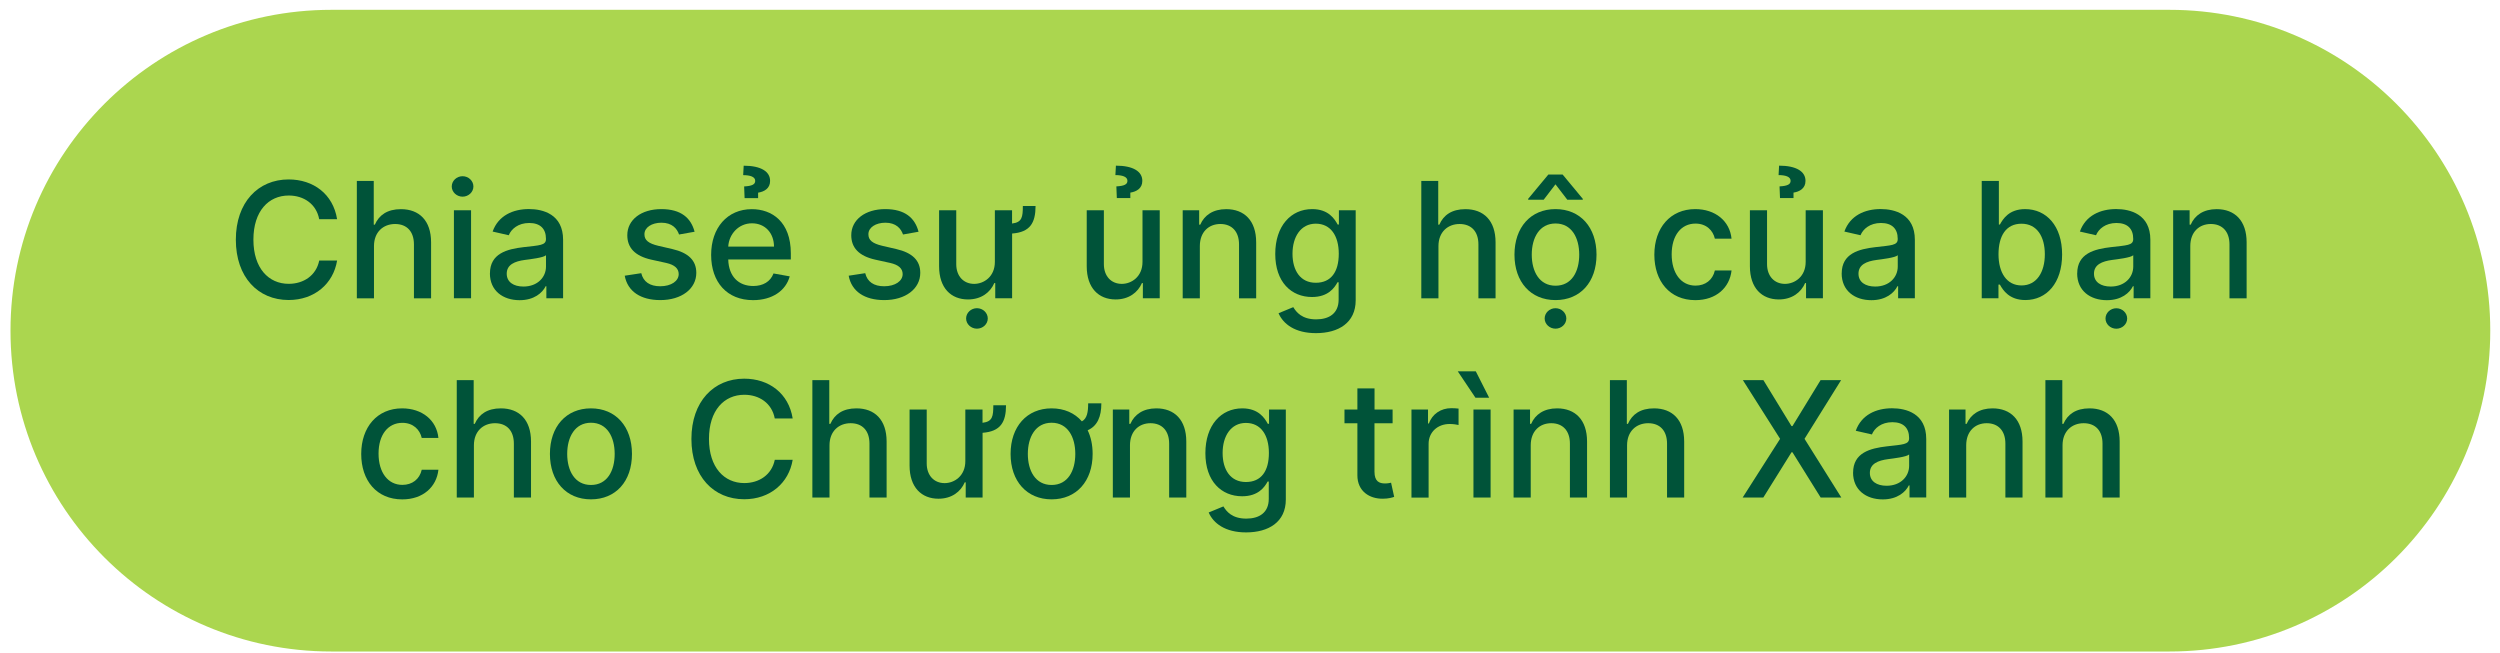 <svg width="226" height="59" viewBox="0 0 226 59" fill="none" xmlns="http://www.w3.org/2000/svg">
<path d="M196.116 0.888H29.953C13.935 0.888 0.949 13.873 0.949 29.892C0.949 45.91 13.935 58.896 29.953 58.896H196.116C212.134 58.896 225.12 45.91 225.12 29.892C225.12 13.873 212.134 0.888 196.116 0.888Z" fill="#ABD64F"/>
<path d="M28.854 19.808C28.591 18.433 27.454 17.675 26.104 17.675C24.274 17.675 22.908 19.087 22.908 21.666C22.908 24.246 24.283 25.658 26.099 25.658C27.441 25.658 28.583 24.912 28.858 23.554H30.474C30.129 25.658 28.424 27.121 26.091 27.121C23.333 27.121 21.32 25.062 21.32 21.671C21.32 18.279 23.345 16.221 26.091 16.221C28.333 16.221 30.112 17.546 30.474 19.817H28.858L28.854 19.808Z" fill="#005339"/>
<path d="M33.808 26.971H32.258V16.358H33.787V20.308H33.887C34.262 19.45 35.008 18.908 36.245 18.908C37.883 18.908 38.97 19.925 38.97 21.908V26.971H37.42V22.096C37.42 20.929 36.783 20.25 35.716 20.25C34.649 20.25 33.808 20.975 33.808 22.246V26.971Z" fill="#005339"/>
<path d="M40.838 16.858C40.838 16.35 41.279 15.929 41.817 15.929C42.355 15.929 42.796 16.35 42.796 16.858C42.796 17.366 42.35 17.779 41.817 17.779C41.284 17.779 40.838 17.362 40.838 16.858ZM41.034 19.008H42.584V26.966H41.034V19.008Z" fill="#005339"/>
<path d="M44.291 24.72C44.291 22.912 45.837 22.516 47.341 22.341C48.77 22.174 49.354 22.187 49.354 21.62V21.583C49.354 20.683 48.841 20.158 47.841 20.158C46.841 20.158 46.22 20.704 45.991 21.266L44.533 20.933C45.05 19.483 46.379 18.899 47.816 18.899C49.079 18.899 50.904 19.362 50.904 21.678V26.962H49.391V25.874H49.329C49.033 26.47 48.291 27.137 46.975 27.137C45.462 27.137 44.287 26.279 44.287 24.712L44.291 24.72ZM49.358 24.099V23.074C49.133 23.295 47.941 23.433 47.441 23.499C46.545 23.62 45.808 23.916 45.808 24.741C45.808 25.508 46.441 25.904 47.316 25.904C48.608 25.904 49.358 25.045 49.358 24.099Z" fill="#005339"/>
<path d="M61.387 21.199C61.204 20.666 60.762 20.133 59.795 20.133C58.916 20.133 58.25 20.566 58.258 21.178C58.254 21.716 58.633 22.012 59.508 22.22L60.77 22.512C62.233 22.849 62.946 23.545 62.946 24.666C62.946 26.108 61.612 27.128 59.691 27.128C57.904 27.128 56.733 26.337 56.475 24.924L57.97 24.695C58.158 25.478 58.754 25.878 59.679 25.878C60.695 25.878 61.354 25.395 61.354 24.778C61.354 24.282 60.995 23.941 60.229 23.77L58.883 23.474C57.391 23.141 56.708 22.391 56.708 21.262C56.708 19.853 57.983 18.903 59.779 18.903C61.575 18.903 62.466 19.712 62.791 20.949L61.387 21.199Z" fill="#005339"/>
<path d="M64.287 23.041C64.287 20.595 65.75 18.908 67.966 18.908C69.77 18.908 71.491 20.033 71.491 22.908V23.458H65.833C65.875 24.991 66.766 25.854 68.091 25.854C68.97 25.854 69.645 25.47 69.925 24.72L71.391 24.983C71.037 26.279 69.812 27.133 68.075 27.133C65.729 27.133 64.287 25.516 64.287 23.045V23.041ZM69.97 22.295C69.966 21.078 69.179 20.187 67.975 20.187C66.77 20.187 65.895 21.166 65.833 22.295H69.966H69.97ZM67.312 17.912L67.27 16.854C68 16.816 68.275 16.662 68.27 16.349C68.275 15.974 67.795 15.833 67.183 15.833L67.229 14.979C68.795 14.979 69.625 15.512 69.616 16.358C69.62 17.037 69.079 17.333 68.533 17.416V17.912H67.312Z" fill="#005339"/>
<path d="M81.633 21.199C81.45 20.666 81.008 20.133 80.041 20.133C79.162 20.133 78.496 20.566 78.504 21.178C78.5 21.716 78.879 22.012 79.754 22.22L81.017 22.512C82.479 22.849 83.192 23.545 83.192 24.666C83.192 26.108 81.858 27.128 79.937 27.128C78.15 27.128 76.979 26.337 76.721 24.924L78.216 24.695C78.404 25.478 79 25.878 79.925 25.878C80.942 25.878 81.6 25.395 81.6 24.778C81.6 24.282 81.242 23.941 80.475 23.77L79.129 23.474C77.637 23.141 76.954 22.391 76.954 21.262C76.954 19.853 78.229 18.903 80.025 18.903C81.821 18.903 82.712 19.712 83.037 20.949L81.633 21.199Z" fill="#005339"/>
<path d="M93.615 18.624C93.611 20.149 93.12 20.991 91.495 21.111V26.966H89.97V25.587H89.886C89.519 26.436 88.707 27.07 87.507 27.07C85.978 27.07 84.894 26.045 84.894 24.07V19.007H86.445V23.882C86.445 24.966 87.107 25.662 88.065 25.662C88.936 25.662 89.94 25.02 89.936 23.666V19.007H91.49V20.207C92.411 20.099 92.461 19.599 92.465 18.624H93.611H93.615ZM87.336 28.791C87.336 28.282 87.778 27.861 88.315 27.861C88.853 27.861 89.295 28.282 89.295 28.791C89.295 29.299 88.849 29.712 88.315 29.712C87.782 29.712 87.336 29.295 87.336 28.791Z" fill="#005339"/>
<path d="M103.286 19.008H104.84V26.966H103.315V25.587H103.232C102.865 26.437 102.049 27.07 100.853 27.07C99.324 27.07 98.24 26.045 98.24 24.07V19.008H99.79V23.883C99.79 24.966 100.453 25.662 101.411 25.662C102.282 25.662 103.286 25.02 103.282 23.666V19.008H103.286ZM100.961 17.908L100.919 16.85C101.649 16.812 101.924 16.658 101.919 16.345C101.924 15.97 101.444 15.829 100.832 15.829L100.878 14.975C102.44 14.975 103.274 15.508 103.265 16.354C103.269 17.033 102.728 17.329 102.182 17.412V17.908H100.957H100.961Z" fill="#005339"/>
<path d="M108.466 26.97H106.916V19.011H108.404V20.307H108.504C108.87 19.461 109.654 18.907 110.849 18.907C112.479 18.907 113.558 19.936 113.558 21.907V26.97H112.008V22.095C112.008 20.941 111.37 20.249 110.32 20.249C109.27 20.249 108.466 20.974 108.466 22.245V26.97Z" fill="#005339"/>
<path d="M115.579 28.316L116.912 27.766C117.187 28.22 117.692 28.87 118.979 28.87C120.154 28.87 121.012 28.332 121.012 27.082V25.516H120.912C120.633 26.024 120.067 26.849 118.608 26.849C116.729 26.849 115.283 25.495 115.283 22.957C115.283 20.42 116.7 18.903 118.621 18.903C120.104 18.903 120.654 19.803 120.925 20.299H121.037V19.008H122.554V27.141C122.554 29.187 120.992 30.116 118.962 30.116C117.062 30.116 116 29.287 115.579 28.312V28.316ZM121.025 22.937C121.025 21.324 120.3 20.22 118.946 20.22C117.592 20.22 116.842 21.407 116.842 22.937C116.842 24.466 117.562 25.562 118.946 25.562C120.329 25.562 121.025 24.578 121.025 22.937Z" fill="#005339"/>
<path d="M130.036 26.971H128.486V16.358H130.016V20.308H130.116C130.491 19.45 131.236 18.908 132.474 18.908C134.111 18.908 135.199 19.925 135.199 21.908V26.971H133.649V22.096C133.649 20.929 133.011 20.25 131.945 20.25C130.878 20.25 130.036 20.975 130.036 22.246V26.971Z" fill="#005339"/>
<path d="M136.908 23.024C136.908 20.549 138.375 18.903 140.617 18.903C142.858 18.903 144.325 20.545 144.325 23.024C144.325 25.503 142.858 27.128 140.617 27.128C138.375 27.128 136.908 25.487 136.908 23.024ZM140.612 16.666L139.55 18.053H138.146V17.974L139.971 15.778H141.262L143.083 17.974V18.053H141.683L140.617 16.666H140.612ZM142.762 23.02C142.762 21.495 142.079 20.203 140.621 20.203C139.162 20.203 138.471 21.499 138.471 23.02C138.471 24.541 139.154 25.828 140.621 25.828C142.087 25.828 142.762 24.549 142.762 23.02ZM139.637 28.791C139.637 28.282 140.079 27.862 140.617 27.862C141.154 27.862 141.596 28.282 141.596 28.791C141.596 29.299 141.15 29.712 140.617 29.712C140.083 29.712 139.637 29.295 139.637 28.791Z" fill="#005339"/>
<path d="M149.553 23.024C149.553 20.595 151.003 18.903 153.249 18.903C155.057 18.903 156.369 19.97 156.532 21.578H155.024C154.857 20.832 154.257 20.212 153.274 20.212C151.978 20.212 151.119 21.282 151.119 22.991C151.119 24.699 151.965 25.82 153.274 25.82C154.161 25.82 154.828 25.312 155.024 24.453H156.532C156.361 26.003 155.144 27.133 153.261 27.133C150.949 27.133 149.553 25.428 149.553 23.028V23.024Z" fill="#005339"/>
<path d="M163.237 19.008H164.791V26.966H163.266V25.587H163.183C162.816 26.437 162 27.07 160.804 27.07C159.275 27.07 158.191 26.045 158.191 24.07V19.008H159.741V23.883C159.741 24.966 160.404 25.662 161.362 25.662C162.233 25.662 163.237 25.02 163.233 23.666V19.008H163.237ZM160.912 17.908L160.87 16.85C161.6 16.812 161.875 16.658 161.87 16.345C161.875 15.97 161.395 15.829 160.783 15.829L160.829 14.975C162.391 14.975 163.225 15.508 163.216 16.354C163.22 17.033 162.679 17.329 162.133 17.412V17.908H160.908H160.912Z" fill="#005339"/>
<path d="M166.49 24.72C166.49 22.912 168.036 22.516 169.54 22.341C170.97 22.174 171.553 22.187 171.553 21.62V21.583C171.553 20.683 171.04 20.158 170.04 20.158C169.04 20.158 168.42 20.704 168.19 21.266L166.732 20.933C167.249 19.483 168.578 18.899 170.015 18.899C171.278 18.899 173.103 19.362 173.103 21.678V26.962H171.59V25.874H171.528C171.232 26.47 170.49 27.137 169.174 27.137C167.661 27.137 166.486 26.279 166.486 24.712L166.49 24.72ZM171.557 24.099V23.074C171.332 23.295 170.14 23.433 169.64 23.499C168.745 23.62 168.007 23.916 168.007 24.741C168.007 25.508 168.64 25.904 169.515 25.904C170.807 25.904 171.557 25.045 171.557 24.099Z" fill="#005339"/>
<path d="M179.148 16.358H180.698V20.299H180.79C181.065 19.808 181.598 18.904 183.073 18.904C184.994 18.904 186.415 20.42 186.415 23.004C186.415 25.587 185.015 27.124 183.09 27.124C181.64 27.124 181.069 26.237 180.79 25.729H180.661V26.966H179.148V16.354V16.358ZM182.744 25.804C184.128 25.804 184.853 24.587 184.853 22.991C184.853 21.395 184.148 20.224 182.744 20.224C181.34 20.224 180.665 21.329 180.665 22.991C180.665 24.654 181.411 25.804 182.744 25.804Z" fill="#005339"/>
<path d="M187.78 24.72C187.78 22.912 189.325 22.516 190.83 22.341C192.259 22.174 192.842 22.187 192.842 21.62V21.583C192.842 20.683 192.33 20.158 191.33 20.158C190.33 20.158 189.709 20.704 189.48 21.266L188.021 20.933C188.538 19.483 189.867 18.899 191.305 18.899C192.567 18.899 194.392 19.362 194.392 21.678V26.962H192.88V25.874H192.817C192.521 26.47 191.78 27.137 190.463 27.137C188.95 27.137 187.775 26.279 187.775 24.712L187.78 24.72ZM192.846 24.099V23.074C192.621 23.295 191.43 23.433 190.93 23.499C190.034 23.62 189.296 23.916 189.296 24.741C189.296 25.508 189.93 25.904 190.805 25.904C192.096 25.904 192.846 25.045 192.846 24.099ZM190.338 28.795C190.338 28.287 190.78 27.866 191.317 27.866C191.855 27.866 192.296 28.287 192.296 28.795C192.296 29.304 191.85 29.716 191.317 29.716C190.784 29.716 190.338 29.299 190.338 28.795Z" fill="#005339"/>
<path d="M198.003 26.97H196.453V19.011H197.941V20.307H198.041C198.407 19.461 199.191 18.907 200.386 18.907C202.016 18.907 203.095 19.936 203.095 21.907V26.97H201.545V22.095C201.545 20.941 200.907 20.249 199.857 20.249C198.807 20.249 198.003 20.974 198.003 22.245V26.97Z" fill="#005339"/>
<path d="M32.654 41.037C32.654 38.608 34.104 36.916 36.35 36.916C38.158 36.916 39.471 37.983 39.633 39.591H38.125C37.959 38.845 37.358 38.224 36.375 38.224C35.079 38.224 34.221 39.295 34.221 41.004C34.221 42.712 35.067 43.833 36.375 43.833C37.263 43.833 37.929 43.324 38.125 42.466H39.633C39.463 44.016 38.246 45.145 36.363 45.145C34.05 45.145 32.654 43.441 32.654 41.041V41.037Z" fill="#005339"/>
<path d="M42.841 44.979H41.291V34.366H42.82V38.316H42.92C43.295 37.458 44.041 36.916 45.279 36.916C46.916 36.916 48.004 37.933 48.004 39.916V44.979H46.453V40.104C46.453 38.937 45.816 38.258 44.749 38.258C43.683 38.258 42.841 38.983 42.841 40.254V44.979Z" fill="#005339"/>
<path d="M49.713 41.037C49.713 38.562 51.179 36.916 53.421 36.916C55.663 36.916 57.13 38.558 57.13 41.037C57.13 43.516 55.663 45.141 53.421 45.141C51.179 45.141 49.713 43.499 49.713 41.037ZM55.567 41.033C55.567 39.508 54.884 38.216 53.425 38.216C51.967 38.216 51.275 39.512 51.275 41.033C51.275 42.553 51.959 43.841 53.425 43.841C54.892 43.841 55.567 42.562 55.567 41.033Z" fill="#005339"/>
<path d="M70.037 37.82C69.775 36.445 68.637 35.687 67.287 35.687C65.458 35.687 64.091 37.099 64.091 39.678C64.091 42.257 65.466 43.67 67.283 43.67C68.625 43.67 69.766 42.924 70.041 41.566H71.658C71.312 43.67 69.608 45.132 67.275 45.132C64.516 45.132 62.504 43.074 62.504 39.682C62.504 36.291 64.529 34.232 67.275 34.232C69.516 34.232 71.296 35.557 71.658 37.828H70.041L70.037 37.82Z" fill="#005339"/>
<path d="M74.987 44.979H73.438V34.366H74.967V38.316H75.067C75.442 37.458 76.188 36.916 77.425 36.916C79.062 36.916 80.15 37.933 80.15 39.916V44.979H78.6V40.104C78.6 38.937 77.963 38.258 76.896 38.258C75.829 38.258 74.987 38.983 74.987 40.254V44.979Z" fill="#005339"/>
<path d="M90.945 36.638C90.941 38.163 90.45 39.004 88.825 39.125V44.979H87.3V43.6H87.216C86.85 44.45 86.037 45.084 84.837 45.084C83.308 45.084 82.225 44.059 82.225 42.084V37.021H83.775V41.896C83.775 42.979 84.437 43.675 85.395 43.675C86.266 43.675 87.27 43.033 87.266 41.679V37.021H88.82V38.221C89.741 38.113 89.791 37.613 89.796 36.638H90.941H90.945Z" fill="#005339"/>
<path d="M99.562 36.466C99.562 37.662 99.203 38.516 98.324 38.895C98.616 39.495 98.774 40.22 98.774 41.037C98.774 43.499 97.307 45.141 95.066 45.141C92.824 45.141 91.357 43.499 91.357 41.037C91.357 38.574 92.824 36.916 95.066 36.916C96.212 36.916 97.153 37.341 97.803 38.091C98.274 37.833 98.37 37.245 98.37 36.462H99.566L99.562 36.466ZM97.207 41.033C97.207 39.508 96.524 38.216 95.066 38.216C93.607 38.216 92.916 39.512 92.916 41.033C92.916 42.554 93.599 43.841 95.066 43.841C96.532 43.841 97.207 42.562 97.207 41.033Z" fill="#005339"/>
<path d="M102.15 44.979H100.6V37.02H102.087V38.316H102.187C102.554 37.47 103.337 36.916 104.533 36.916C106.162 36.916 107.241 37.945 107.241 39.916V44.979H105.691V40.103C105.691 38.949 105.054 38.258 104.004 38.258C102.954 38.258 102.15 38.983 102.15 40.254V44.979Z" fill="#005339"/>
<path d="M109.263 46.329L110.596 45.779C110.871 46.233 111.375 46.883 112.663 46.883C113.838 46.883 114.696 46.345 114.696 45.095V43.529H114.596C114.317 44.037 113.75 44.862 112.292 44.862C110.413 44.862 108.967 43.508 108.967 40.97C108.967 38.433 110.383 36.916 112.304 36.916C113.788 36.916 114.338 37.816 114.608 38.312H114.721V37.02H116.238V45.154C116.238 47.199 114.675 48.129 112.646 48.129C110.746 48.129 109.683 47.299 109.263 46.324V46.329ZM114.708 40.949C114.708 39.337 113.983 38.233 112.629 38.233C111.275 38.233 110.525 39.42 110.525 40.949C110.525 42.478 111.246 43.574 112.629 43.574C114.013 43.574 114.708 42.591 114.708 40.949Z" fill="#005339"/>
<path d="M125.887 38.262H124.253V42.642C124.253 43.537 124.703 43.704 125.208 43.704C125.458 43.704 125.649 43.658 125.753 43.637L126.033 44.916C125.849 44.983 125.52 45.079 125.028 45.083C123.808 45.108 122.703 44.408 122.708 42.962V38.262H121.541V37.021H122.708V35.112H124.258V37.021H125.891V38.262H125.887Z" fill="#005339"/>
<path d="M127.596 37.02H129.092V38.283H129.175C129.467 37.429 130.262 36.899 131.196 36.899C131.392 36.899 131.7 36.916 131.854 36.937V38.42C131.729 38.383 131.367 38.329 131.046 38.329C129.946 38.329 129.146 39.079 129.146 40.12V44.983H127.596V37.024V37.02Z" fill="#005339"/>
<path d="M131.779 33.57H133.413L134.621 35.958H133.383L131.783 33.57H131.779ZM133.2 37.02H134.75V44.979H133.2V37.02Z" fill="#005339"/>
<path d="M138.378 44.979H136.828V37.02H138.316V38.316H138.416C138.782 37.47 139.566 36.916 140.761 36.916C142.391 36.916 143.47 37.945 143.47 39.916V44.979H141.92V40.103C141.92 38.949 141.282 38.258 140.232 38.258C139.182 38.258 138.378 38.983 138.378 40.254V44.979Z" fill="#005339"/>
<path d="M147.087 44.979H145.537V34.366H147.066V38.316H147.166C147.541 37.458 148.287 36.916 149.525 36.916C151.162 36.916 152.25 37.933 152.25 39.916V44.979H150.7V40.104C150.7 38.937 150.062 38.258 148.995 38.258C147.929 38.258 147.087 38.983 147.087 40.254V44.979Z" fill="#005339"/>
<path d="M161.958 38.516H162.041L164.579 34.366H166.433L163.129 39.67L166.454 44.975H164.587L162.037 40.883H161.954L159.404 44.975H157.537L160.92 39.67L157.558 34.366H159.412L161.949 38.516H161.958Z" fill="#005339"/>
<path d="M167.52 42.729C167.52 40.921 169.066 40.525 170.57 40.35C171.999 40.183 172.582 40.196 172.582 39.629V39.592C172.582 38.691 172.07 38.166 171.07 38.166C170.07 38.166 169.449 38.712 169.22 39.275L167.761 38.942C168.278 37.492 169.607 36.908 171.045 36.908C172.307 36.908 174.132 37.371 174.132 39.687V44.971H172.62V43.883H172.557C172.261 44.479 171.52 45.146 170.203 45.146C168.691 45.146 167.516 44.287 167.516 42.721L167.52 42.729ZM172.586 42.108V41.083C172.361 41.304 171.17 41.442 170.67 41.508C169.774 41.629 169.036 41.925 169.036 42.75C169.036 43.517 169.67 43.912 170.545 43.912C171.836 43.912 172.586 43.054 172.586 42.108Z" fill="#005339"/>
<path d="M177.745 44.979H176.195V37.02H177.683V38.316H177.783C178.15 37.47 178.933 36.916 180.129 36.916C181.758 36.916 182.837 37.945 182.837 39.916V44.979H181.287V40.103C181.287 38.949 180.649 38.258 179.599 38.258C178.549 38.258 177.745 38.983 177.745 40.254V44.979Z" fill="#005339"/>
<path d="M186.454 44.979H184.904V34.366H186.433V38.316H186.533C186.908 37.458 187.654 36.916 188.892 36.916C190.529 36.916 191.617 37.933 191.617 39.916V44.979H190.067V40.104C190.067 38.937 189.429 38.258 188.363 38.258C187.296 38.258 186.454 38.983 186.454 40.254V44.979Z" fill="#005339"/>
</svg>
